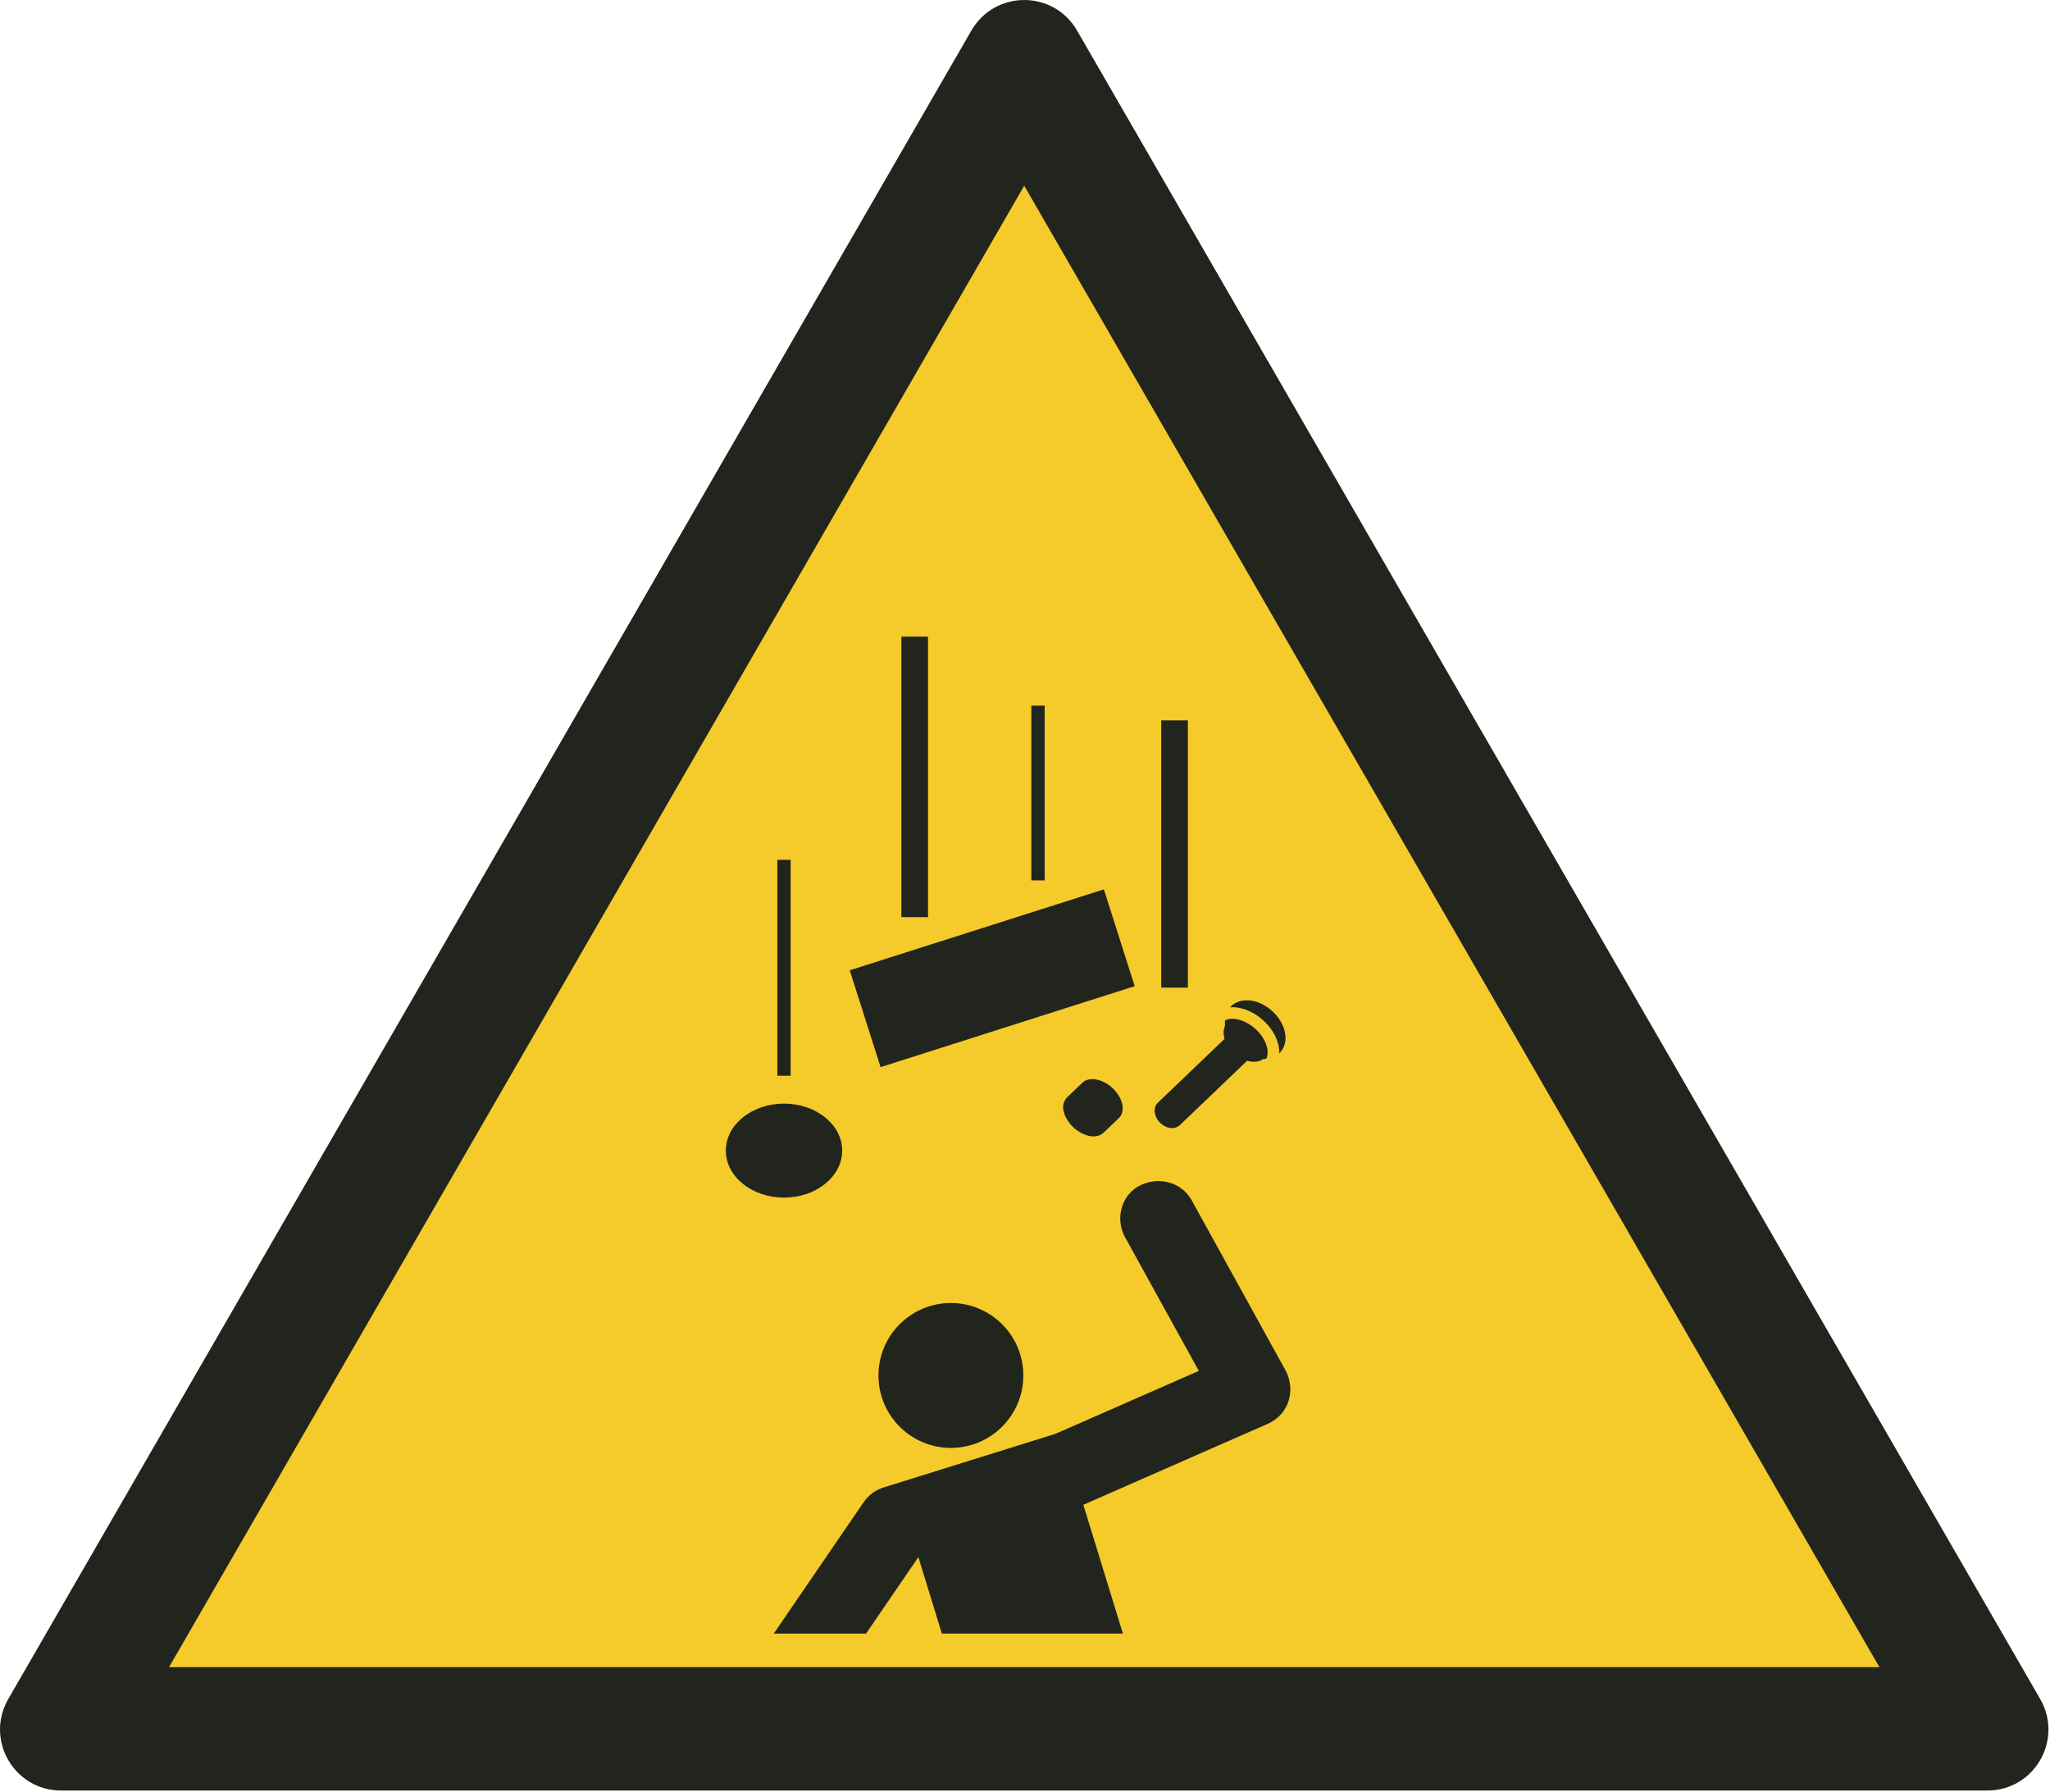<?xml version="1.0" encoding="UTF-8"?>
<!DOCTYPE svg PUBLIC "-//W3C//DTD SVG 1.1//EN" "http://www.w3.org/Graphics/SVG/1.1/DTD/svg11.dtd">
<!-- Creator: Corel DESIGNER -->
<svg xmlns="http://www.w3.org/2000/svg" xml:space="preserve" width="40mm" height="34.958mm" version="1.1" style="shape-rendering:geometricPrecision; text-rendering:geometricPrecision; image-rendering:optimizeQuality; fill-rule:evenodd; clip-rule:evenodd"
viewBox="0 0 4000 3495.78"
 xmlns:xlink="http://www.w3.org/1999/xlink"
 xmlns:xodm="http://www.corel.com/coreldraw/odm/2003">
 <defs>
  <style type="text/css">
   <![CDATA[
    .fil0 {fill:#F5CA2B}
    .fil1 {fill:#21251E}
   ]]>
  </style>
 </defs>
<symbol id="ISO_x0020_7010_x0020_W035" viewBox="-1500 9039.09 7000 6117.6">
 <polygon class="fil0" points="5290.4,14945.25 -1288.06,14945.25 2001.17,9248.13 "/>
 <path class="fil1" d="M-922.41 14735.27l2922.41 -5061.73 2922.4 5061.73 -5844.81 0zm6213.22 421.41l-6581.62 0.01c-161.14,0 -261.32,-173.49 -180.75,-313.05l3290.81 -5699.88c80.57,-139.55 280.93,-139.55 361.5,0l3290.81 5699.87c80.57,139.56 -19.61,313.05 -180.75,313.05z"/>
 <path class="fil1" d="M1377.9 12970.3c0,-88.67 -89,-160.55 -198.79,-160.55 -109.8,0 -198.79,71.88 -198.79,160.55 0,88.67 88.99,160.55 198.79,160.55 109.79,0 198.79,-71.88 198.79,-160.55zm131.19 -285.23l868.39 -276.6 -105.37 -330.8 -868.38 276.59 105.36 330.81zm162.06 -1470.83l0 958.31 -91.02 0 0 -958.31 91.02 0zm398.7 235.82l0 597.06 -45.51 0 0 -597.06 45.51 0zm489.37 50.17l0 913.15 -91.02 0 0 -913.15 91.02 0zm-1357.36 476.64l0 737.54 -45.51 0 0 -737.54 45.51 0zm1613.03 546.69c27.48,24.27 45.74,54.13 53.02,82.7 2.77,10.84 3.99,21.57 3.62,31.88 1.06,-1.05 2.08,-2.13 3.07,-3.26 17.56,-19.48 22.1,-46.1 15.29,-73.54 -5.86,-23.46 -20.57,-48.01 -42.7,-68.12 -22.08,-19.91 -48.03,-32.04 -72.1,-35.51 -27.95,-4.02 -54.1,3.22 -71.61,22.77 7.37,-0.51 15,-0.25 22.78,0.72 29.32,3.7 61.2,18.13 88.63,42.36zm11.82 133.16c5.87,-10.9 6.54,-25.28 2.63,-40.66 -5.45,-21.37 -19.47,-44.02 -40.73,-62.8 -21.3,-18.82 -45.5,-29.96 -67.34,-32.71 -13.43,-1.7 -25.77,-0.14 -35.39,4.88l0 19.83c-5.92,12.12 -6.08,27.4 -1.14,43.14l-229.76 219.73c-18.68,21.73 -6.65,52.53 10.23,67.78 22.14,20 45.71,22.51 64.44,9.3l232.17 -222.04c20.83,6.26 40.79,4.53 54.28,-5.95l10.61 -0.5zm-553.63 250.51l52.49 -50.33c21.59,-23.94 10.26,-69.42 -25.36,-101.62 -33.47,-30.18 -76.41,-37.93 -99.42,-18.99l-53.88 51.53c-31.11,31.22 -4.2,80.33 22.52,104.47 26.13,23.59 74.13,44.36 103.65,14.94z"/>
 <path class="fil1" d="M1718.54 14620.38l618.73 0 -135.29 -440.02 629.76 -276.48c73.38,-32.1 96.81,-115.66 61.61,-182.03l-320.95 -581.53c-34.58,-62.67 -112.8,-83.05 -176.81,-51.05 -64.03,32.01 -85.66,114.16 -51.07,176.82l252.1 456.76 -489.61 214.95 -584.68 182.42c-28,8.09 -53.48,25.53 -71.13,51.33l-307.11 448.83 315.38 0 178.74 -261.23 80.33 261.23zm278.38 -881.88c0,-136.71 -110.83,-247.54 -247.54,-247.54 -136.7,0 -247.53,110.83 -247.53,247.54 0,136.7 110.83,247.53 247.53,247.53 136.71,0 247.54,-110.83 247.54,-247.53z"/>
</symbol>
 <g id="Ebene_x0020_1">
  <use id="ISO_x0020_7010_x0020_W035_0" transform="scale(0.571 0.571)" x="-0" y="0" width="7000" height="6117.6" xlink:href="#ISO_x0020_7010_x0020_W035"/>
 </g>
</svg>
